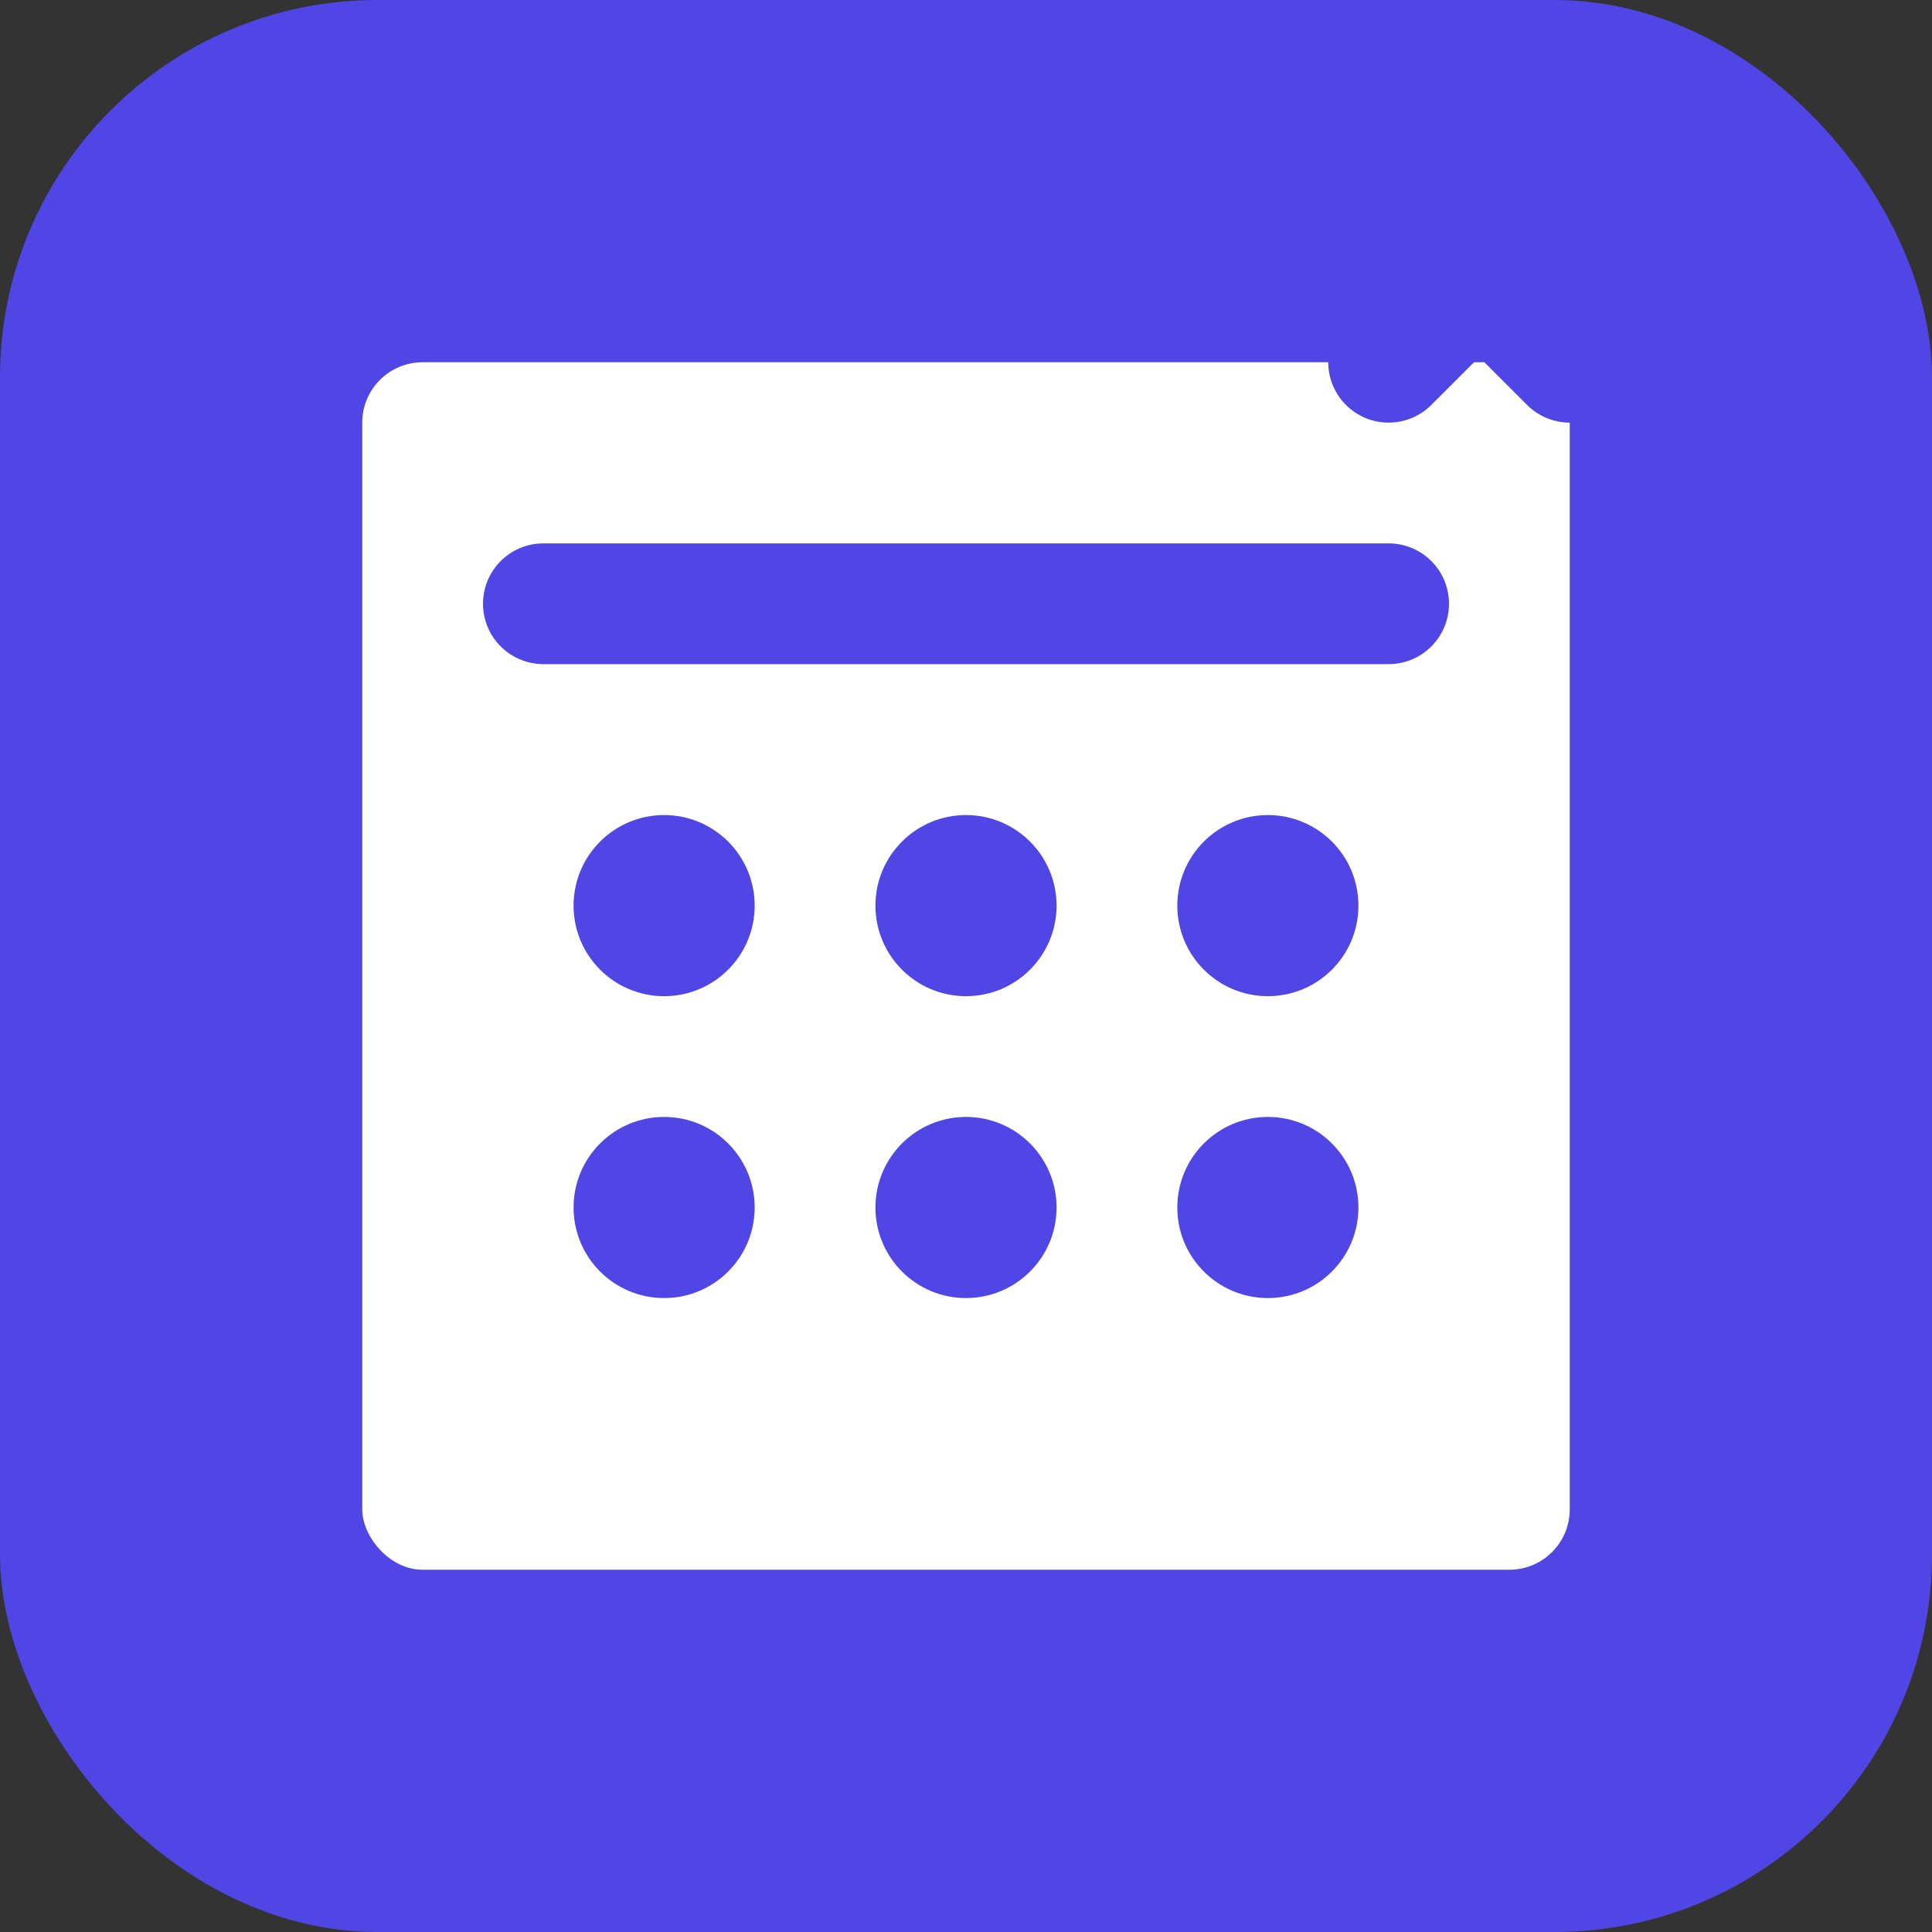 <?xml version="1.0" encoding="UTF-8"?>
<svg width="512" height="512" viewBox="0 0 512 512" fill="none" xmlns="http://www.w3.org/2000/svg">
  <rect x="0" y="0" width="512" height="512" fill="#333333" stroke="none"/>
  <rect width="512" height="512" rx="100" fill="#4F46E5"/>
  <rect x="96" y="96" width="320" height="320" rx="16" fill="white"/>
  <path d="M144 160H368" stroke="#4F46E5" stroke-width="32" stroke-linecap="round"/>
  <circle cx="176" cy="240" r="24" fill="#4F46E5"/>
  <circle cx="256" cy="240" r="24" fill="#4F46E5"/>
  <circle cx="336" cy="240" r="24" fill="#4F46E5"/>
  <circle cx="176" cy="320" r="24" fill="#4F46E5"/>
  <circle cx="256" cy="320" r="24" fill="#4F46E5"/>
  <circle cx="336" cy="320" r="24" fill="#4F46E5"/>
  <path d="M368 96L416 48" stroke="#4F46E5" stroke-width="32" stroke-linecap="round"/>
  <path d="M416 96L368 48" stroke="#4F46E5" stroke-width="32" stroke-linecap="round"/>
</svg>